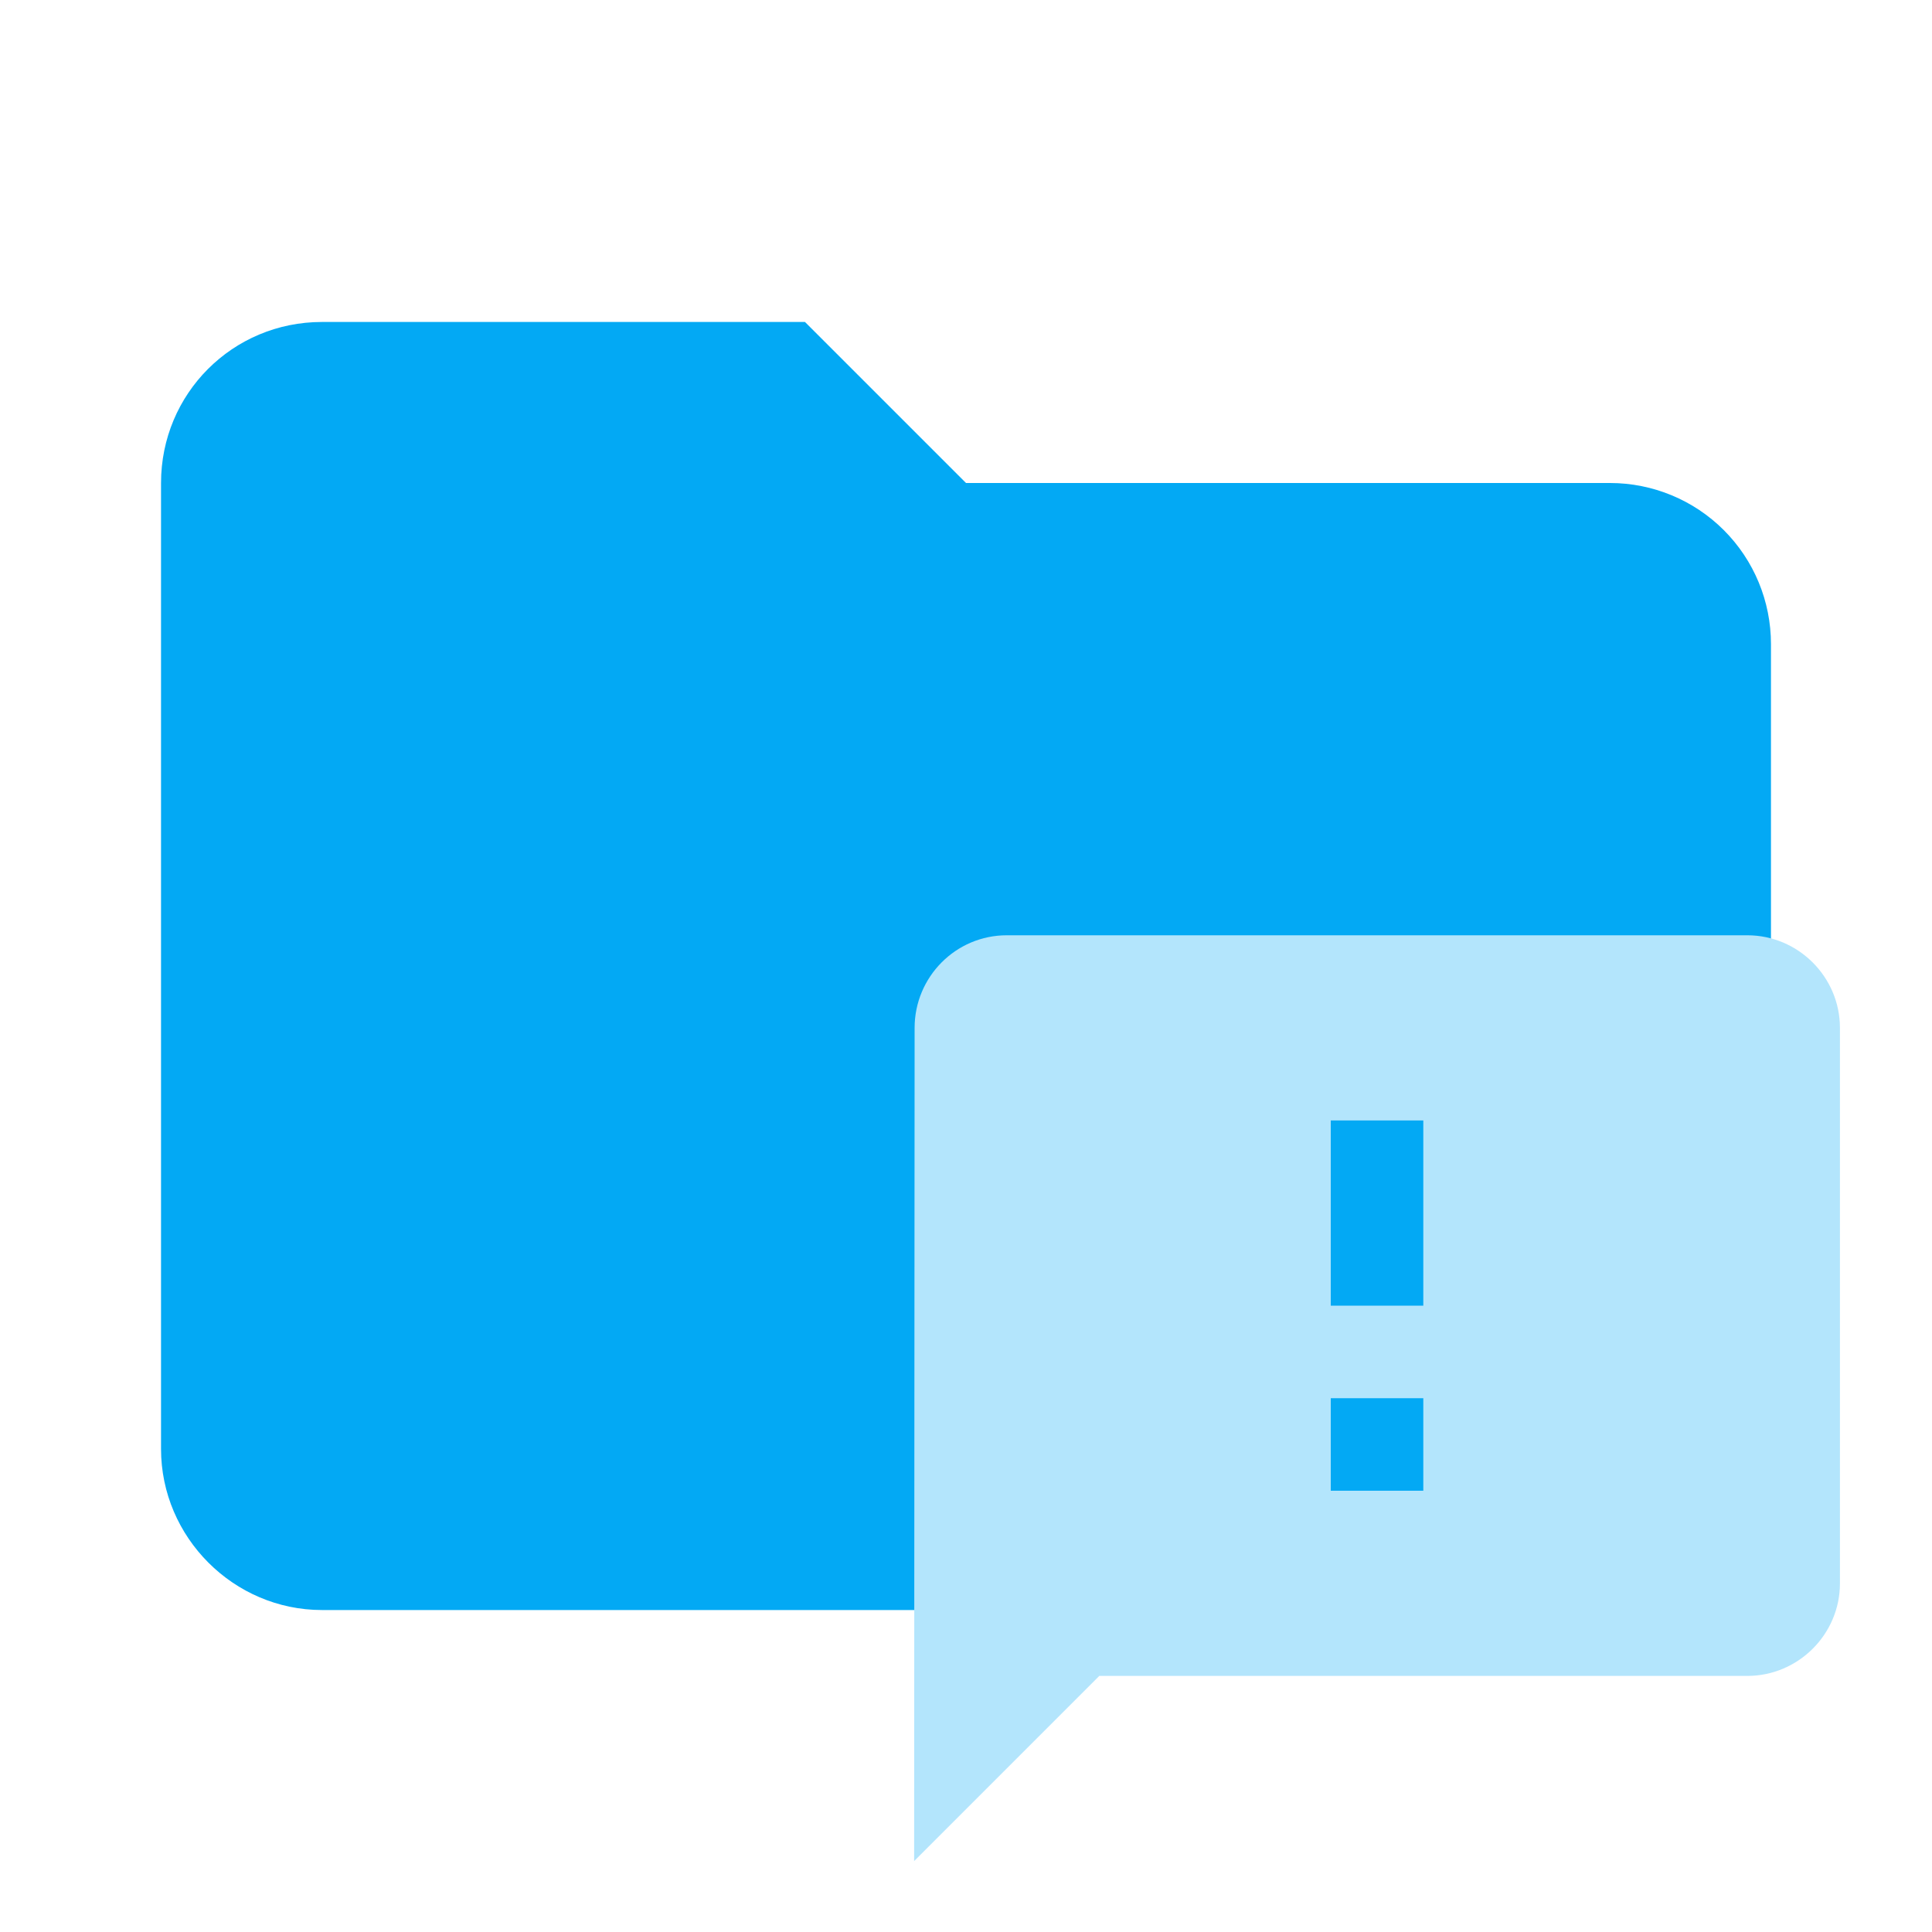 <svg width="20" height="20" viewBox="0 0 20 20" fill="none" xmlns="http://www.w3.org/2000/svg">
<path d="M8.333 3.333H3.333C2.408 3.333 1.667 4.075 1.667 5V15C1.667 15.914 2.419 16.667 3.333 16.667H16.667C17.581 16.667 18.333 15.914 18.333 15V6.667C18.333 6.225 18.158 5.801 17.845 5.488C17.533 5.176 17.109 5 16.667 5H10L8.333 3.333Z" fill="#03A9F4"/>
<path fill-rule="evenodd" clip-rule="evenodd" d="M18.088 9.682H10.422C9.894 9.682 9.468 10.113 9.468 10.641L9.463 19.266L11.38 17.349H18.088C18.615 17.349 19.047 16.918 19.047 16.391V10.641C19.047 10.113 18.615 9.682 18.088 9.682ZM14.734 15.432H13.776V14.474H14.734V15.432ZM14.734 13.516H13.776V11.599H14.734V13.516Z" fill="#B3E5FC"/>
</svg>
